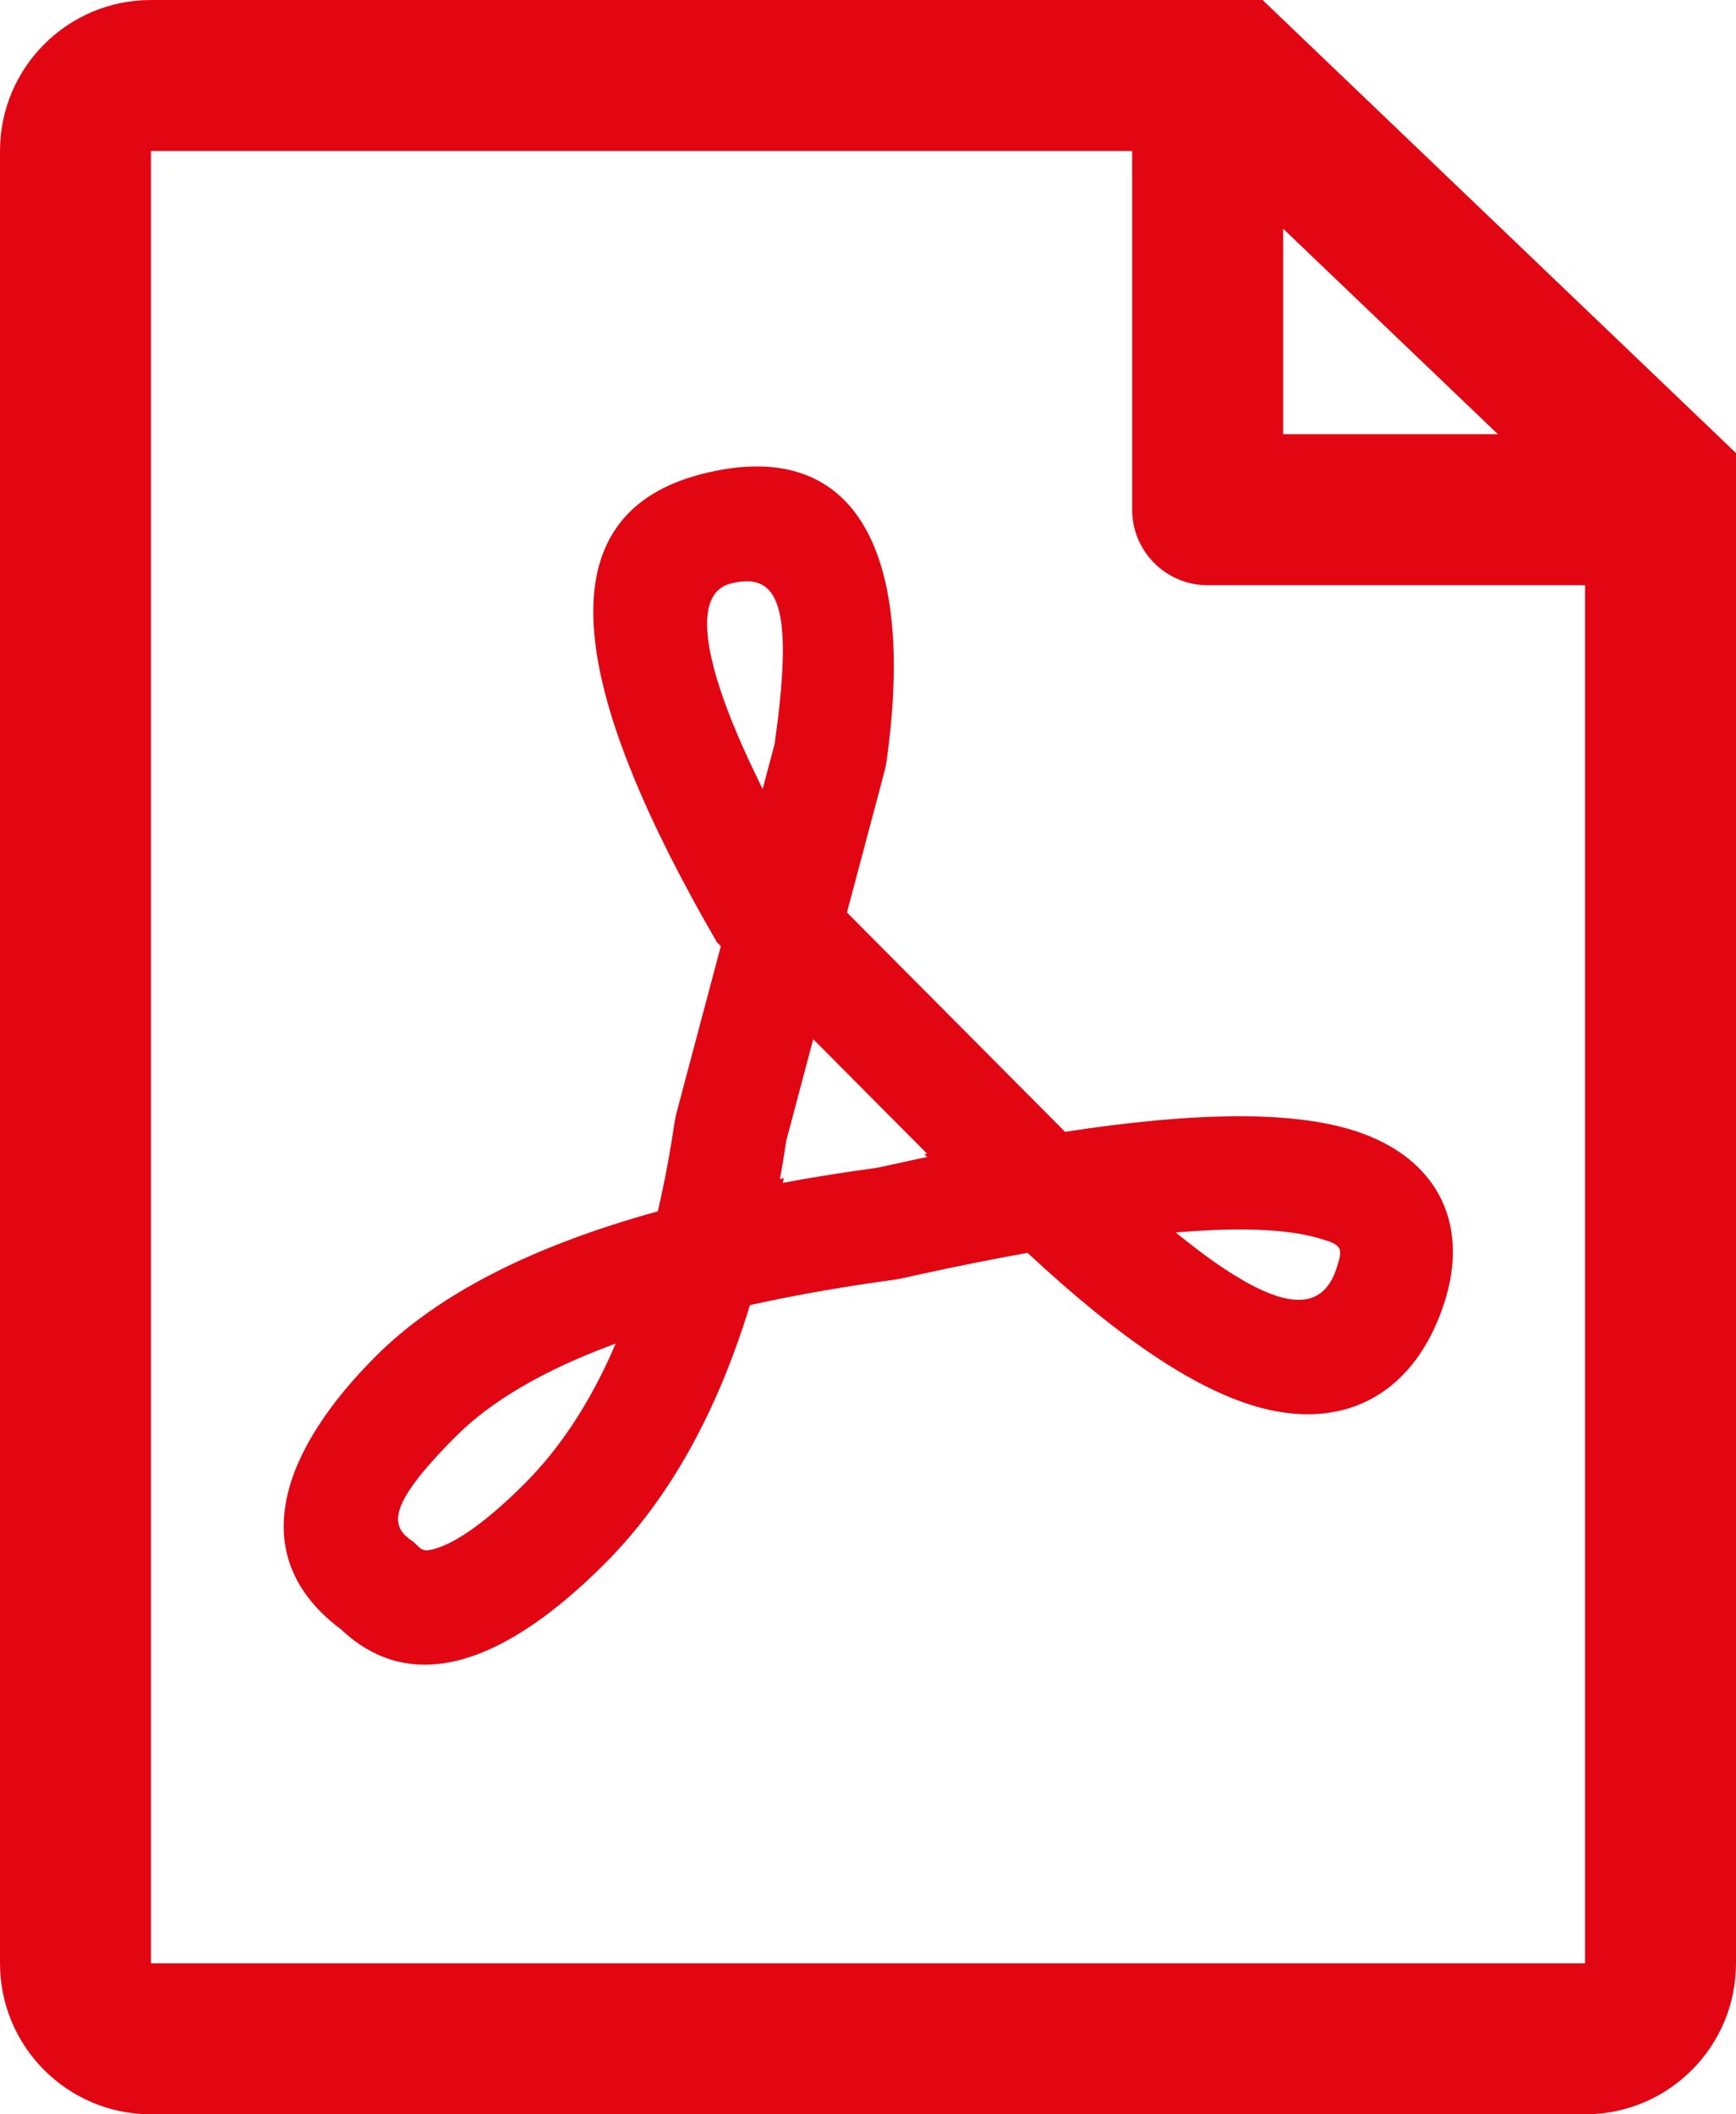 <?xml version="1.0" encoding="UTF-8"?>
<svg width="46px" height="56px" viewBox="0 0 46 56" version="1.1" xmlns="http://www.w3.org/2000/svg" xmlns:xlink="http://www.w3.org/1999/xlink">
    <title>pdf</title>
    <g id="Icons" stroke="none" stroke-width="1" fill="none" fill-rule="evenodd">
        <g id="pdf" transform="translate(-9, -4)" fill="#e20613" fill-rule="nonzero">
            <path d="M42.455,4 L55,16 L55,56 C55,58.209 53.209,60 51,60 L13,60 C10.791,60 9,58.209 9,56 L9,8 C9,5.791 10.791,4 13,4 L42.455,4 Z M39,8 L13,8 L13,56 L51,56 L51,19.5 L41,19.5 C39.946,19.5 39.082,18.684 39.005,17.649 L39,17.5 L39,8 Z M32.524,23.922 L32.485,24.212 L32.449,24.386 L31.442,28.168 L37.221,33.977 C40.563,33.467 43.024,33.423 44.685,33.887 C46.996,34.533 48,36.309 47.257,38.549 C46.497,40.842 44.724,41.885 42.451,41.298 C40.737,40.854 38.698,39.482 36.228,37.183 C35.361,37.338 34.436,37.522 33.451,37.736 L32.853,37.868 L32.728,37.89 C31.376,38.074 30.126,38.292 28.981,38.543 L28.871,38.569 C27.999,41.419 26.732,43.697 25.054,45.385 C22.393,48.061 19.957,48.922 18.08,47.196 L18.027,47.145 L17.964,47.099 C15.753,45.398 16.173,42.92 18.567,40.327 L18.75,40.133 L18.936,39.942 C20.592,38.277 23.097,37.004 26.43,36.083 C26.563,35.515 26.681,34.921 26.784,34.302 L26.883,33.674 L26.917,33.509 L28.1,29.061 L27.996,28.956 L27.899,28.786 C27.712,28.462 27.533,28.143 27.362,27.829 L27.03,27.209 L26.719,26.605 L26.43,26.016 C23.923,20.785 24.051,17.441 27.636,16.545 C31.637,15.544 33.222,18.555 32.524,23.922 Z M25.314,39.585 L25.266,39.603 C23.398,40.293 21.998,41.118 21.064,42.058 L20.898,42.226 L20.598,42.543 L20.339,42.832 C19.424,43.891 19.383,44.388 19.811,44.733 L19.869,44.777 L19.973,44.852 L20.064,44.942 C20.201,45.081 20.294,45.099 20.603,44.996 C21.173,44.805 21.968,44.234 22.927,43.269 C23.781,42.41 24.517,41.322 25.129,40.003 L25.314,39.585 Z M40.663,36.605 L40.329,36.629 L40.152,36.643 L40.309,36.77 L40.733,37.1 C41.076,37.359 41.39,37.577 41.679,37.757 L42.013,37.955 C43.3,38.675 44.005,38.534 44.339,37.788 L44.379,37.692 L44.41,37.605 C44.566,37.134 44.575,37.009 44.201,36.875 L44,36.812 C43.962,36.8 43.921,36.789 43.878,36.777 C43.159,36.576 42.082,36.515 40.663,36.605 Z M30.549,31.524 L29.836,34.205 L29.739,34.82 L29.666,35.231 L29.772,35.203 L29.738,35.33 L30.252,35.237 C30.548,35.186 30.849,35.136 31.154,35.088 L31.617,35.018 L32.253,34.927 L33.115,34.74 L33.569,34.643 L33.492,34.569 L33.566,34.557 L30.549,31.524 Z M28.364,19.455 C27.813,19.593 27.589,20.194 27.835,21.357 L27.918,21.705 C28.094,22.37 28.403,23.192 28.865,24.185 L29.132,24.743 L29.208,24.898 L29.527,23.7 L29.622,22.972 C29.632,22.886 29.641,22.802 29.65,22.719 L29.696,22.247 L29.726,21.817 L29.742,21.427 C29.781,19.638 29.302,19.221 28.364,19.455 Z M43,10.057 L43,15.5 L48.691,15.5 L43,10.057 Z"></path>
        </g>
    </g>
</svg>